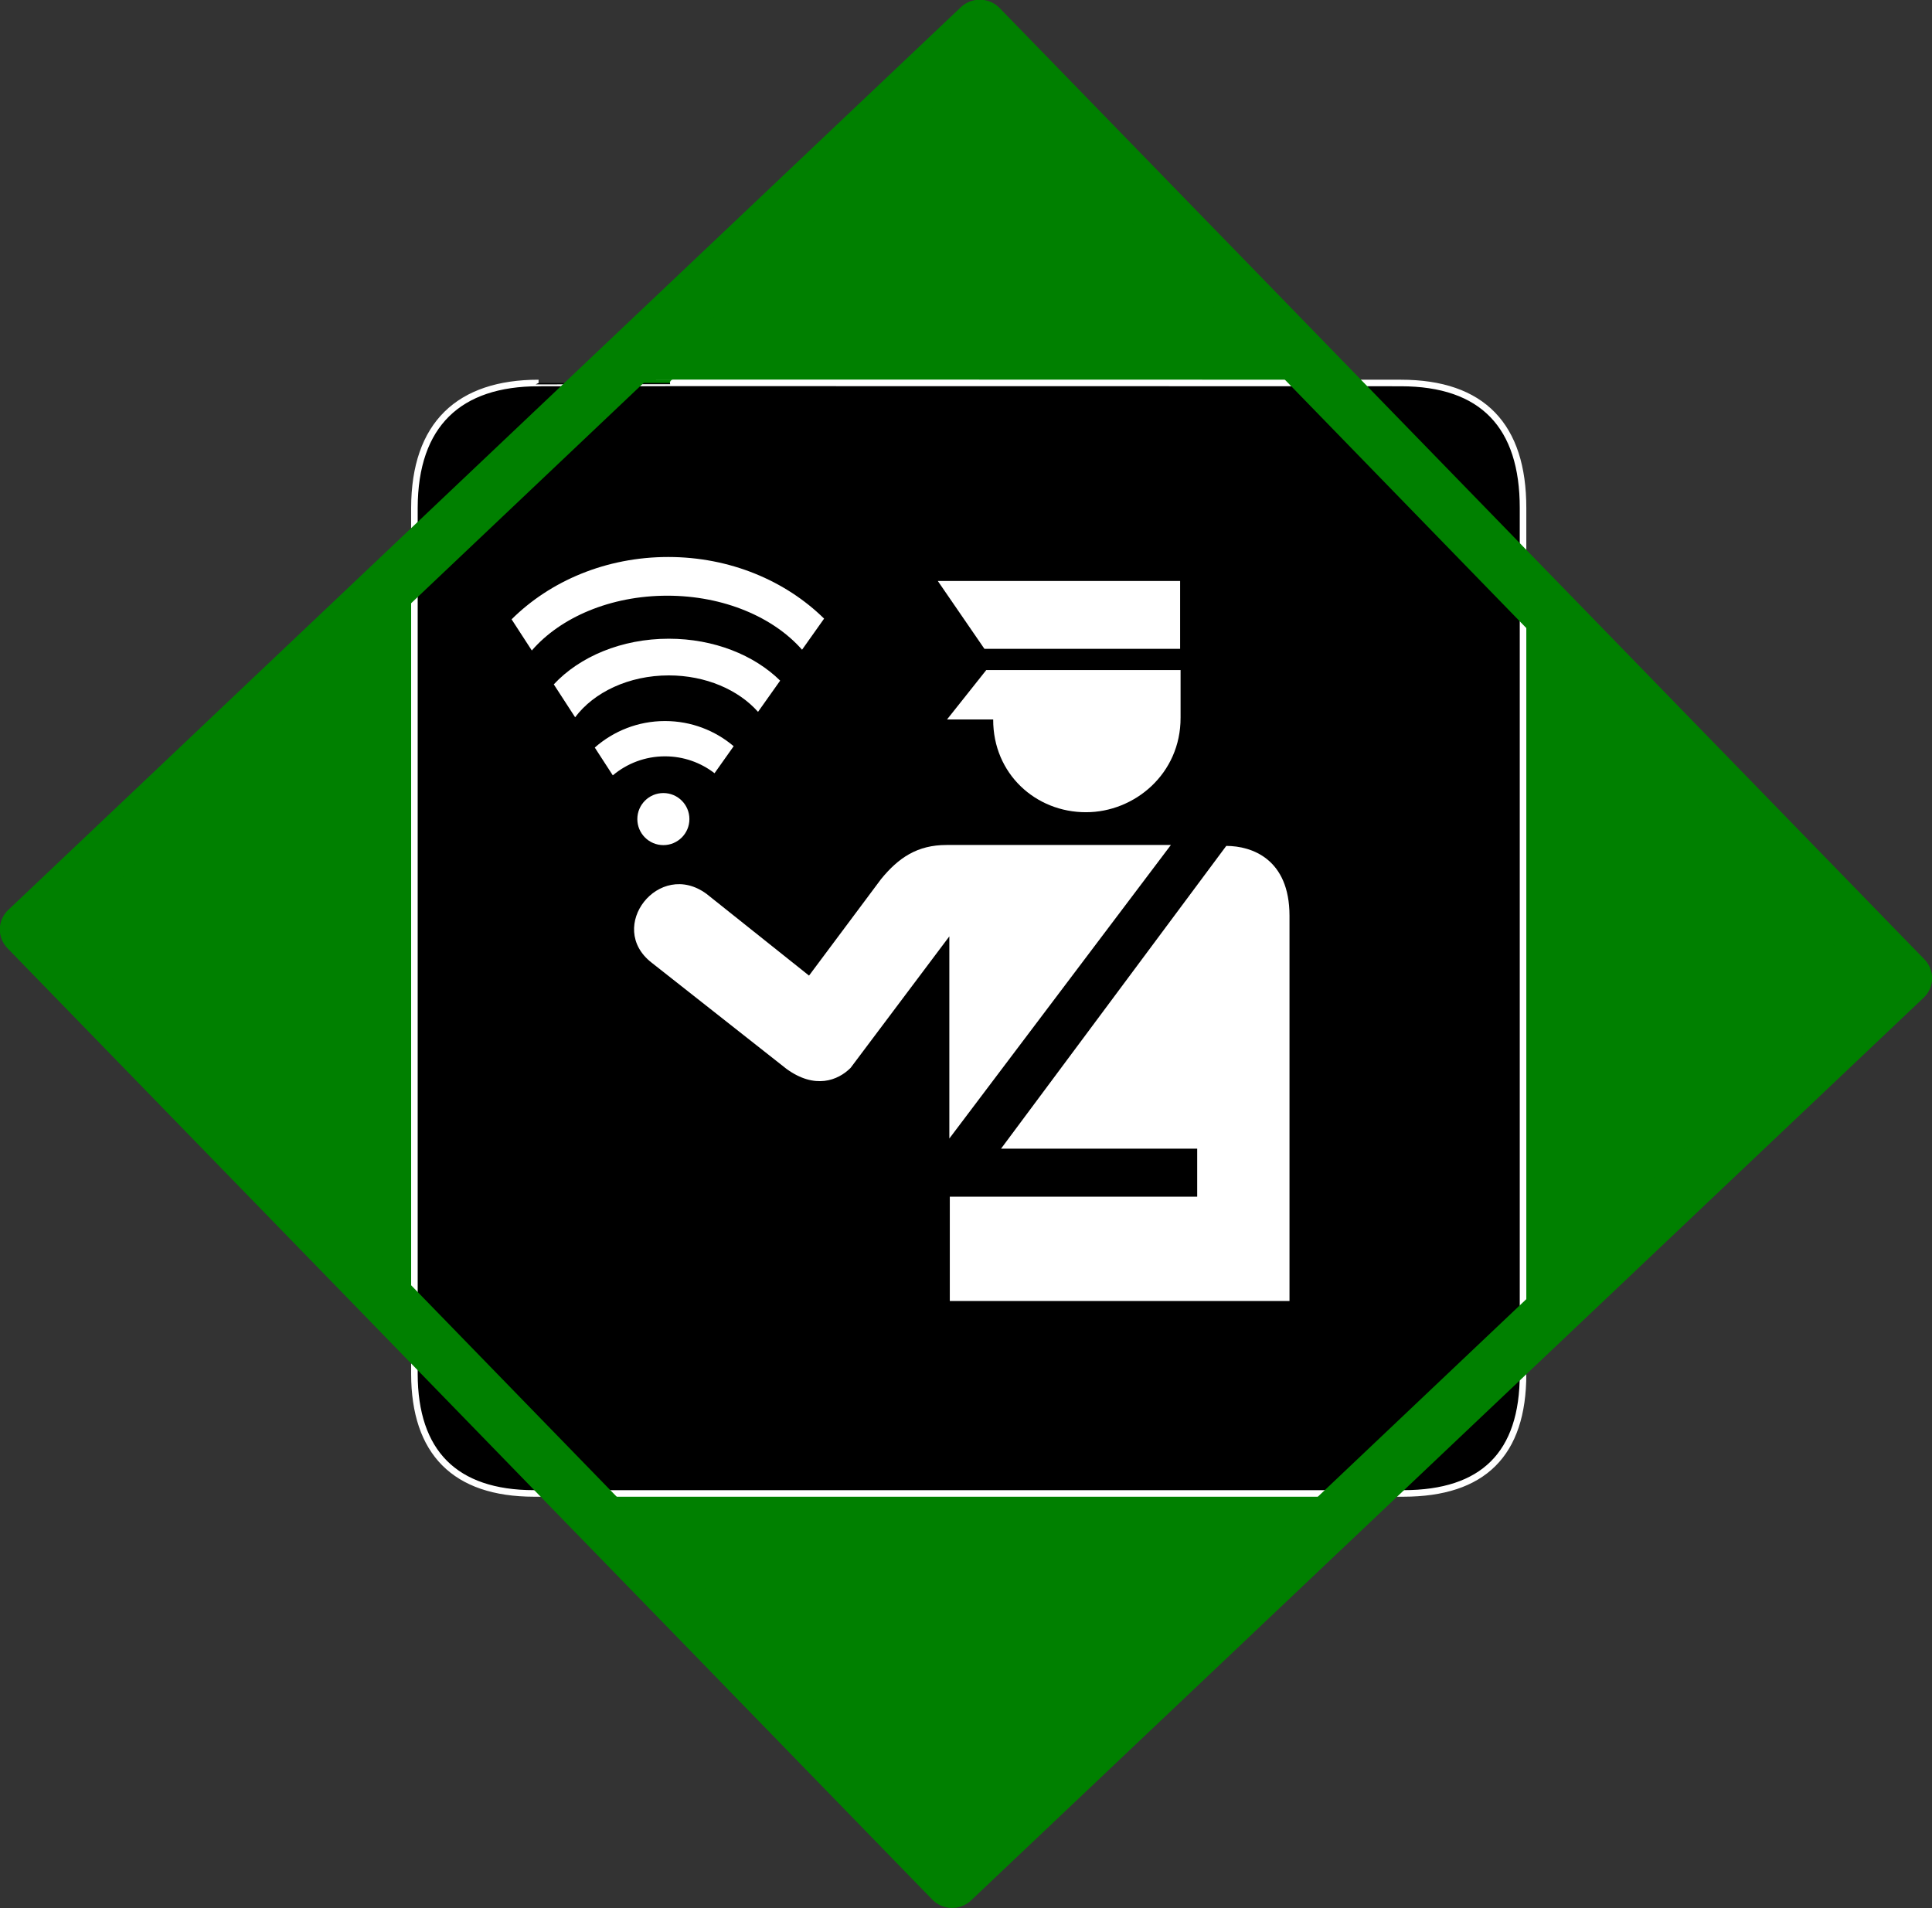 <?xml version="1.0" encoding="UTF-8" standalone="no"?>
<!-- Created with Inkscape (http://www.inkscape.org/) -->

<svg
   xmlns:dc="http://purl.org/dc/elements/1.1/"
   xmlns:cc="http://creativecommons.org/ns#"
   xmlns:rdf="http://www.w3.org/1999/02/22-rdf-syntax-ns#"
   xmlns:svg="http://www.w3.org/2000/svg"
   xmlns="http://www.w3.org/2000/svg"
   xmlns:sodipodi="http://sodipodi.sourceforge.net/DTD/sodipodi-0.dtd"
   xmlns:inkscape="http://www.inkscape.org/namespaces/inkscape"
   id="svg3141"
   version="1.1"
   inkscape:version="0.92.1 r15371"
   width="1339.504"
   height="1323.034"
   xml:space="preserve"
   sodipodi:docname="Registrar.svg"
   inkscape:export-filename="/corp/docs/SSW/talks/brski/Registrar.png"
   inkscape:export-xdpi="100"
   inkscape:export-ydpi="100"><rect width="100%" height="100%" fill="#333333" stroke="none"/><defs
     id="defs3145" /><sodipodi:namedview
     pagecolor="#ffffff"
     bordercolor="#666666"
     borderopacity="1"
     objecttolerance="10"
     gridtolerance="10"
     guidetolerance="10"
     inkscape:pageopacity="0"
     inkscape:pageshadow="2"
     inkscape:window-width="1323"
     inkscape:window-height="1018"
     id="namedview3143"
     showgrid="false"
     inkscape:zoom="0.37915309"
     inkscape:cx="354.69252"
     inkscape:cy="647.24206"
     inkscape:window-x="280"
     inkscape:window-y="0"
     inkscape:window-maximized="0"
     inkscape:current-layer="g3149"
     fit-margin-top="0"
     fit-margin-left="0"
     fit-margin-right="0"
     fit-margin-bottom="0" /><g
     id="g3149"
     inkscape:groupmode="layer"
     inkscape:label="immigration2"
     transform="matrix(1.25,0,0,-1.25,262.601,1059.542)"><rect
       style="opacity:1;fill:#008000;fill-opacity:1;fill-rule:nonzero;stroke:#32f014;stroke-width:0.817;stroke-linecap:round;stroke-linejoin:round;stroke-miterlimit:4;stroke-dasharray:none;stroke-dashoffset:0;stroke-opacity:1"
       id="rect4491"
       width="735.497"
       height="726.894"
       x="-373.513"
       y="-822.031"
       transform="matrix(0.692,-0.722,-0.722,-0.692,0,0)" /><path
       inkscape:connector-curvature="0"
       id="path3153"
       style="fill:#000000;fill-opacity:1;fill-rule:nonzero;stroke:none;stroke-width:0.256"
       d="M 88.64,635.2 C 44.635,635.19 19.85,612.396 19.776,565.824 V 85.568 C 19.85,42.124 42.133,19.313 86.08,19.264 H 568.384 c 44.019,0.049 66.337,21.724 66.304,66.304 V 565.824 c 0.033,45.435 -22.285,69.366 -67.84,69.376 0,0 -478.275,0.143 -478.208,0" /><path
       inkscape:connector-curvature="0"
       id="path3155"
       style="fill:none;stroke:#ffffff;stroke-width:3.635;stroke-linecap:butt;stroke-linejoin:miter;stroke-miterlimit:10;stroke-dasharray:none;stroke-opacity:1"
       d="M 88.64,635.2 C 44.635,635.19 19.85,612.396 19.776,565.824 V 85.568 C 19.85,42.124 42.133,19.313 86.08,19.264 H 568.384 c 44.019,0.049 66.337,21.724 66.304,66.304 V 565.824 c 0.033,45.435 -22.285,69.366 -67.84,69.376 0,0 -478.275,0.143 -478.208,0 z" /><path
       inkscape:connector-curvature="0"
       id="path3159"
       style="fill:#ffffff;fill-opacity:1;fill-rule:nonzero;stroke:none;stroke-width:0.256"
       d="M 316.48,328.256 V 216.128 l 122.88,162.816 h -124.416 C 298.747,378.954 288.292,371.891 278.592,360 l -39.936,-53.504 -56.832,45.312 C 155.457,371.254 125.856,333.455 151.36,313.664 L 226.112,254.784 c 15.81,-11.536 28.61,-6.47 35.584,0.512 l 54.784,72.96" /><path
       inkscape:connector-curvature="0"
       id="path3161"
       style="fill:#ffffff;fill-opacity:1;fill-rule:nonzero;stroke:none;stroke-width:0.256"
       d="m 310.08,525.376 h 134.4 v -37.632 H 335.936 l -25.856,37.632" /><path
       inkscape:connector-curvature="0"
       id="path3163"
       style="fill:#ffffff;fill-opacity:1;fill-rule:nonzero;stroke:none;stroke-width:0.256"
       d="M 444.736,475.968 H 336.96 L 315.2,448.576 H 340.8 c -0.11,-30.254 23.698,-51.51 51.456,-51.456 26.798,-0.054 52.588,21.202 52.48,52.48 V 475.968" /><path
       inkscape:connector-curvature="0"
       id="path3165"
       style="fill:#ffffff;fill-opacity:1;fill-rule:nonzero;stroke:none;stroke-width:0.256"
       d="m 470.08,378.432 c 14.303,-0.031 35.026,-7.337 35.072,-38.656 V 126.016 H 316.736 v 57.856 h 137.216 v 26.624 H 345.152 l 124.928,167.936" /><path
       inkscape:connector-curvature="0"
       id="path3167"
       style="fill:#000000;fill-opacity:1;fill-rule:nonzero;stroke:none;stroke-width:0.256"
       d="m 160.832,493.376 h 53.76 c 3.009,0.01 7.058,-2.035 7.168,-6.144 v -75.52 c -0.11,-3.697 -2.64,-6.254 -6.144,-6.144 h -6.144 v 43.776 c 0.032,4.677 -0.981,9.792 -7.68,14.848 l -40.96,29.184" /><rect
       style="opacity:1;fill:none;fill-opacity:1;fill-rule:nonzero;stroke:#008000;stroke-width:30.237;stroke-linecap:round;stroke-linejoin:round;stroke-miterlimit:4;stroke-dasharray:none;stroke-dashoffset:0;stroke-opacity:1"
       id="rect4491-4"
       width="735.985"
       height="727.76"
       x="-375.2"
       y="-819.419"
       transform="matrix(0.697,-0.717,-0.726,-0.688,0,0)" /><g
       id="g5041"
       transform="matrix(0.296,0,0,-0.296,64.823,538.687)"
       style="fill:#ffffff"><title
         id="title5033">Layer 1</title><g
         id="layer1"
         style="fill:#ffffff"><g
           id="g3848"
           style="fill:#ffffff"><path
             d="m 363.119,491.134 c 0,26.944 -21.843,48.787 -48.787,48.787 -26.944,0 -48.787,-21.843 -48.787,-48.787 0,-26.944 21.843,-48.787 48.787,-48.787 26.944,0 48.787,21.843 48.787,48.787 z"
             id="path3812"
             inkscape:connector-curvature="0"
             style="fill:#ffffff" /><path
             id="path3814"
             d="m 324.488,153.142 c -88.706,0 -167.248,33.723 -215.5,85.562 l 40,61.656 c 35.116,-46.921 100.546,-78.469 175.5,-78.469 69.397,0 130.64,27.063 167.219,68.312 L 533.175,231.673 C 484.517,183.825 409.124,153.142 324.488,153.142 Z"
             inkscape:connector-curvature="0"
             style="fill:#ffffff" /><path
             id="path3822"
             d="m 317.363,307.423 c -50.457,0 -96.517,18.781 -131.563,49.688 l 33.781,52.094 c 26.406,-22.235 60.515,-35.656 97.781,-35.656 34.984,0 67.177,11.815 92.844,31.656 l 35.844,-50.625 C 411.373,325.159 366.452,307.423 317.363,307.423 Z"
             inkscape:connector-curvature="0"
             style="fill:#ffffff" /><path
             d="M 323.356,0 C 206.772,0 102.049,45.127 29.919,116.812 l 37.906,58.406 C 121.126,113.515 214.839,72.531 321.606,72.531 c 105.946,0 199.072,40.34 252.594,101.25 L 615.513,115.5 C 543.406,44.571 439.24,0 323.356,0 Z"
             id="path3824"
             inkscape:connector-curvature="0"
             style="fill:#ffffff" /></g></g></g></g></svg>